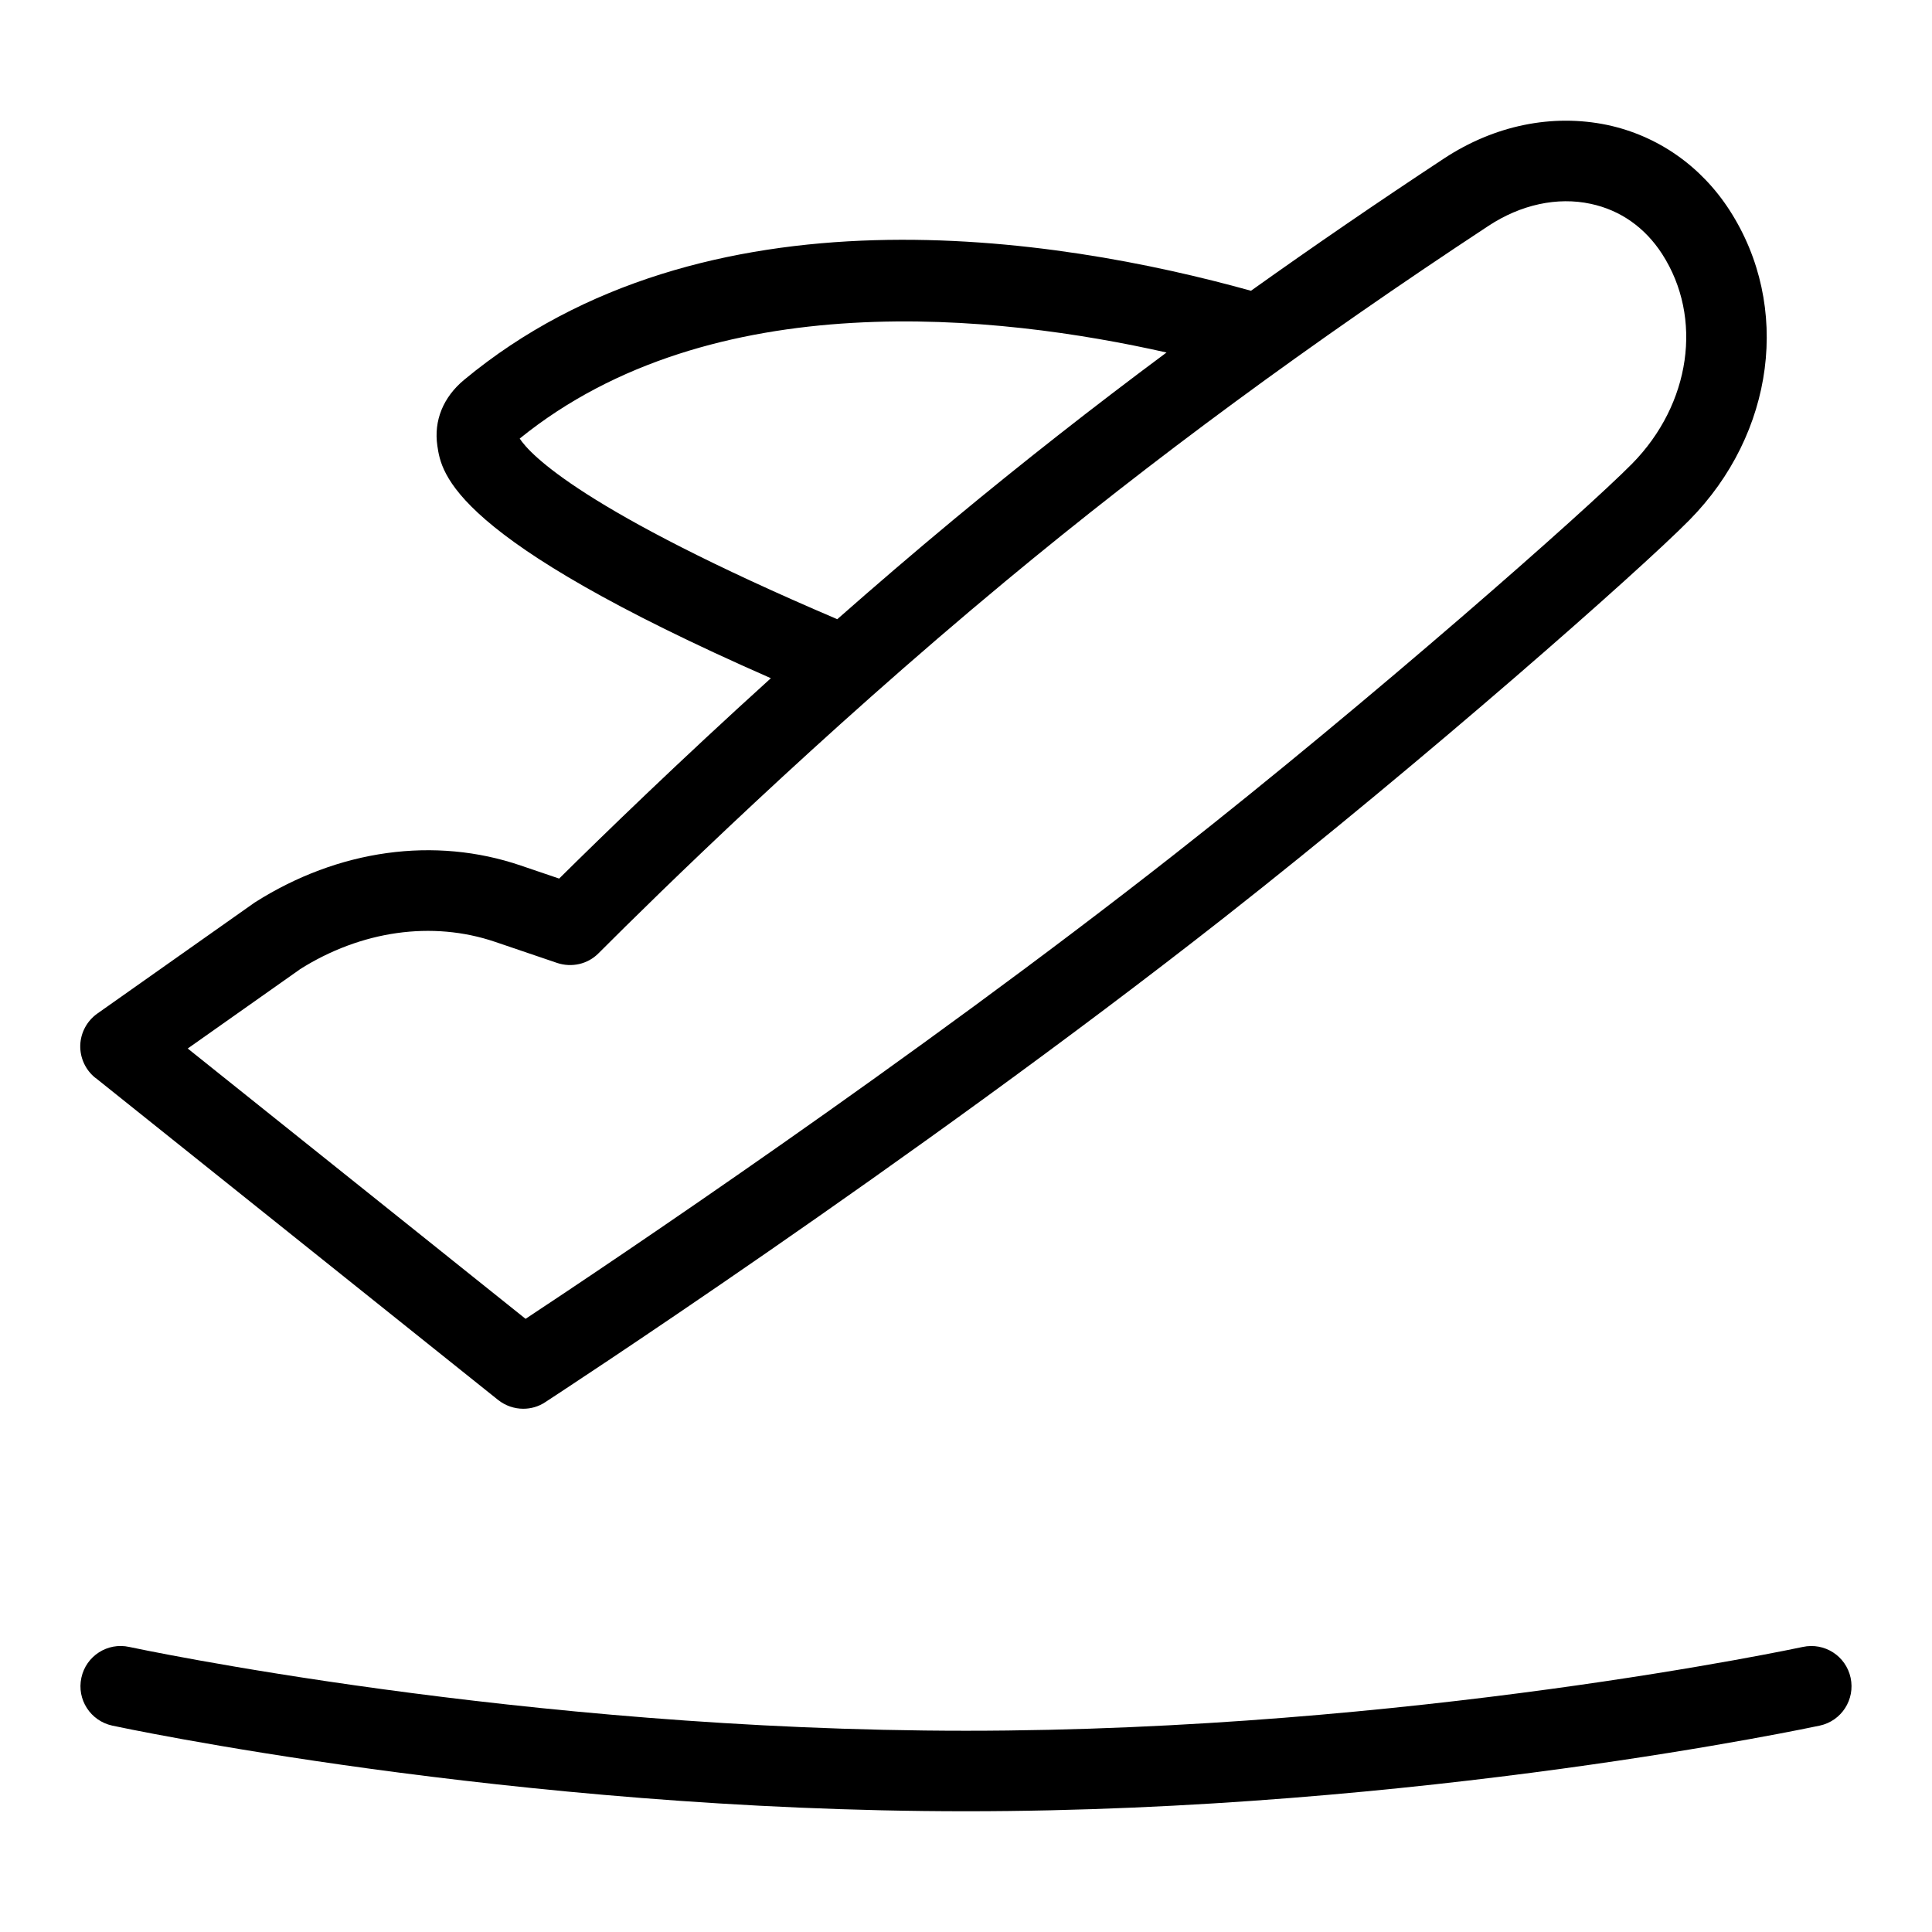 <svg id="Layer_1" viewBox="0 0 24 24" xmlns="http://www.w3.org/2000/svg" data-name="Layer 1"><path d="m22.989 20.842c-.058-.27-.323-.442-.595-.383-.048.01-4.87 1.041-10.394 1.041s-10.346-1.031-10.394-1.041c-.27-.06-.537.112-.595.382-.059.271.113.536.383.595.049.011 4.963 1.064 10.606 1.064s10.557-1.054 10.606-1.064c.27-.058.441-.324.383-.594z"/><path d="m1.188 13.391 5 4c.091.072.202.109.312.109.095 0 .189-.026.272-.081.045-.029 4.515-2.942 8.441-6.025 2.501-1.964 5.159-4.31 5.773-4.933 1.061-1.076 1.267-2.658.501-3.847-.355-.552-.896-.929-1.522-1.062-.682-.142-1.401.005-2.027.417-.832.548-1.629 1.095-2.398 1.643-2.427-.675-6.791-1.369-9.775 1.107-.26.216-.378.507-.332.819.052.348.169 1.142 4.143 2.887-1.145 1.037-2.079 1.944-2.63 2.489l-.477-.162c-1.067-.364-2.265-.202-3.306.46l-1.954 1.379c-.128.091-.207.236-.212.394-.004.156.065.307.188.405zm5.268-7.943c2.389-1.936 5.951-1.539 8.035-1.069-.915.68-1.791 1.368-2.638 2.07-.502.417-.989.835-1.452 1.243-3.162-1.349-3.814-2.044-3.945-2.244zm-2.734 6.595c.764-.483 1.648-.608 2.428-.343l.771.262c.18.06.38.016.514-.12.749-.75 2.741-2.701 5.057-4.623 1.823-1.513 3.785-2.956 5.998-4.413.402-.265.856-.363 1.27-.274.368.078.675.294.888.624.51.792.356 1.863-.373 2.604-.583.591-3.247 2.938-5.678 4.847-3.306 2.596-7.003 5.072-8.068 5.776l-4.197-3.358 1.39-.981z"/></svg>